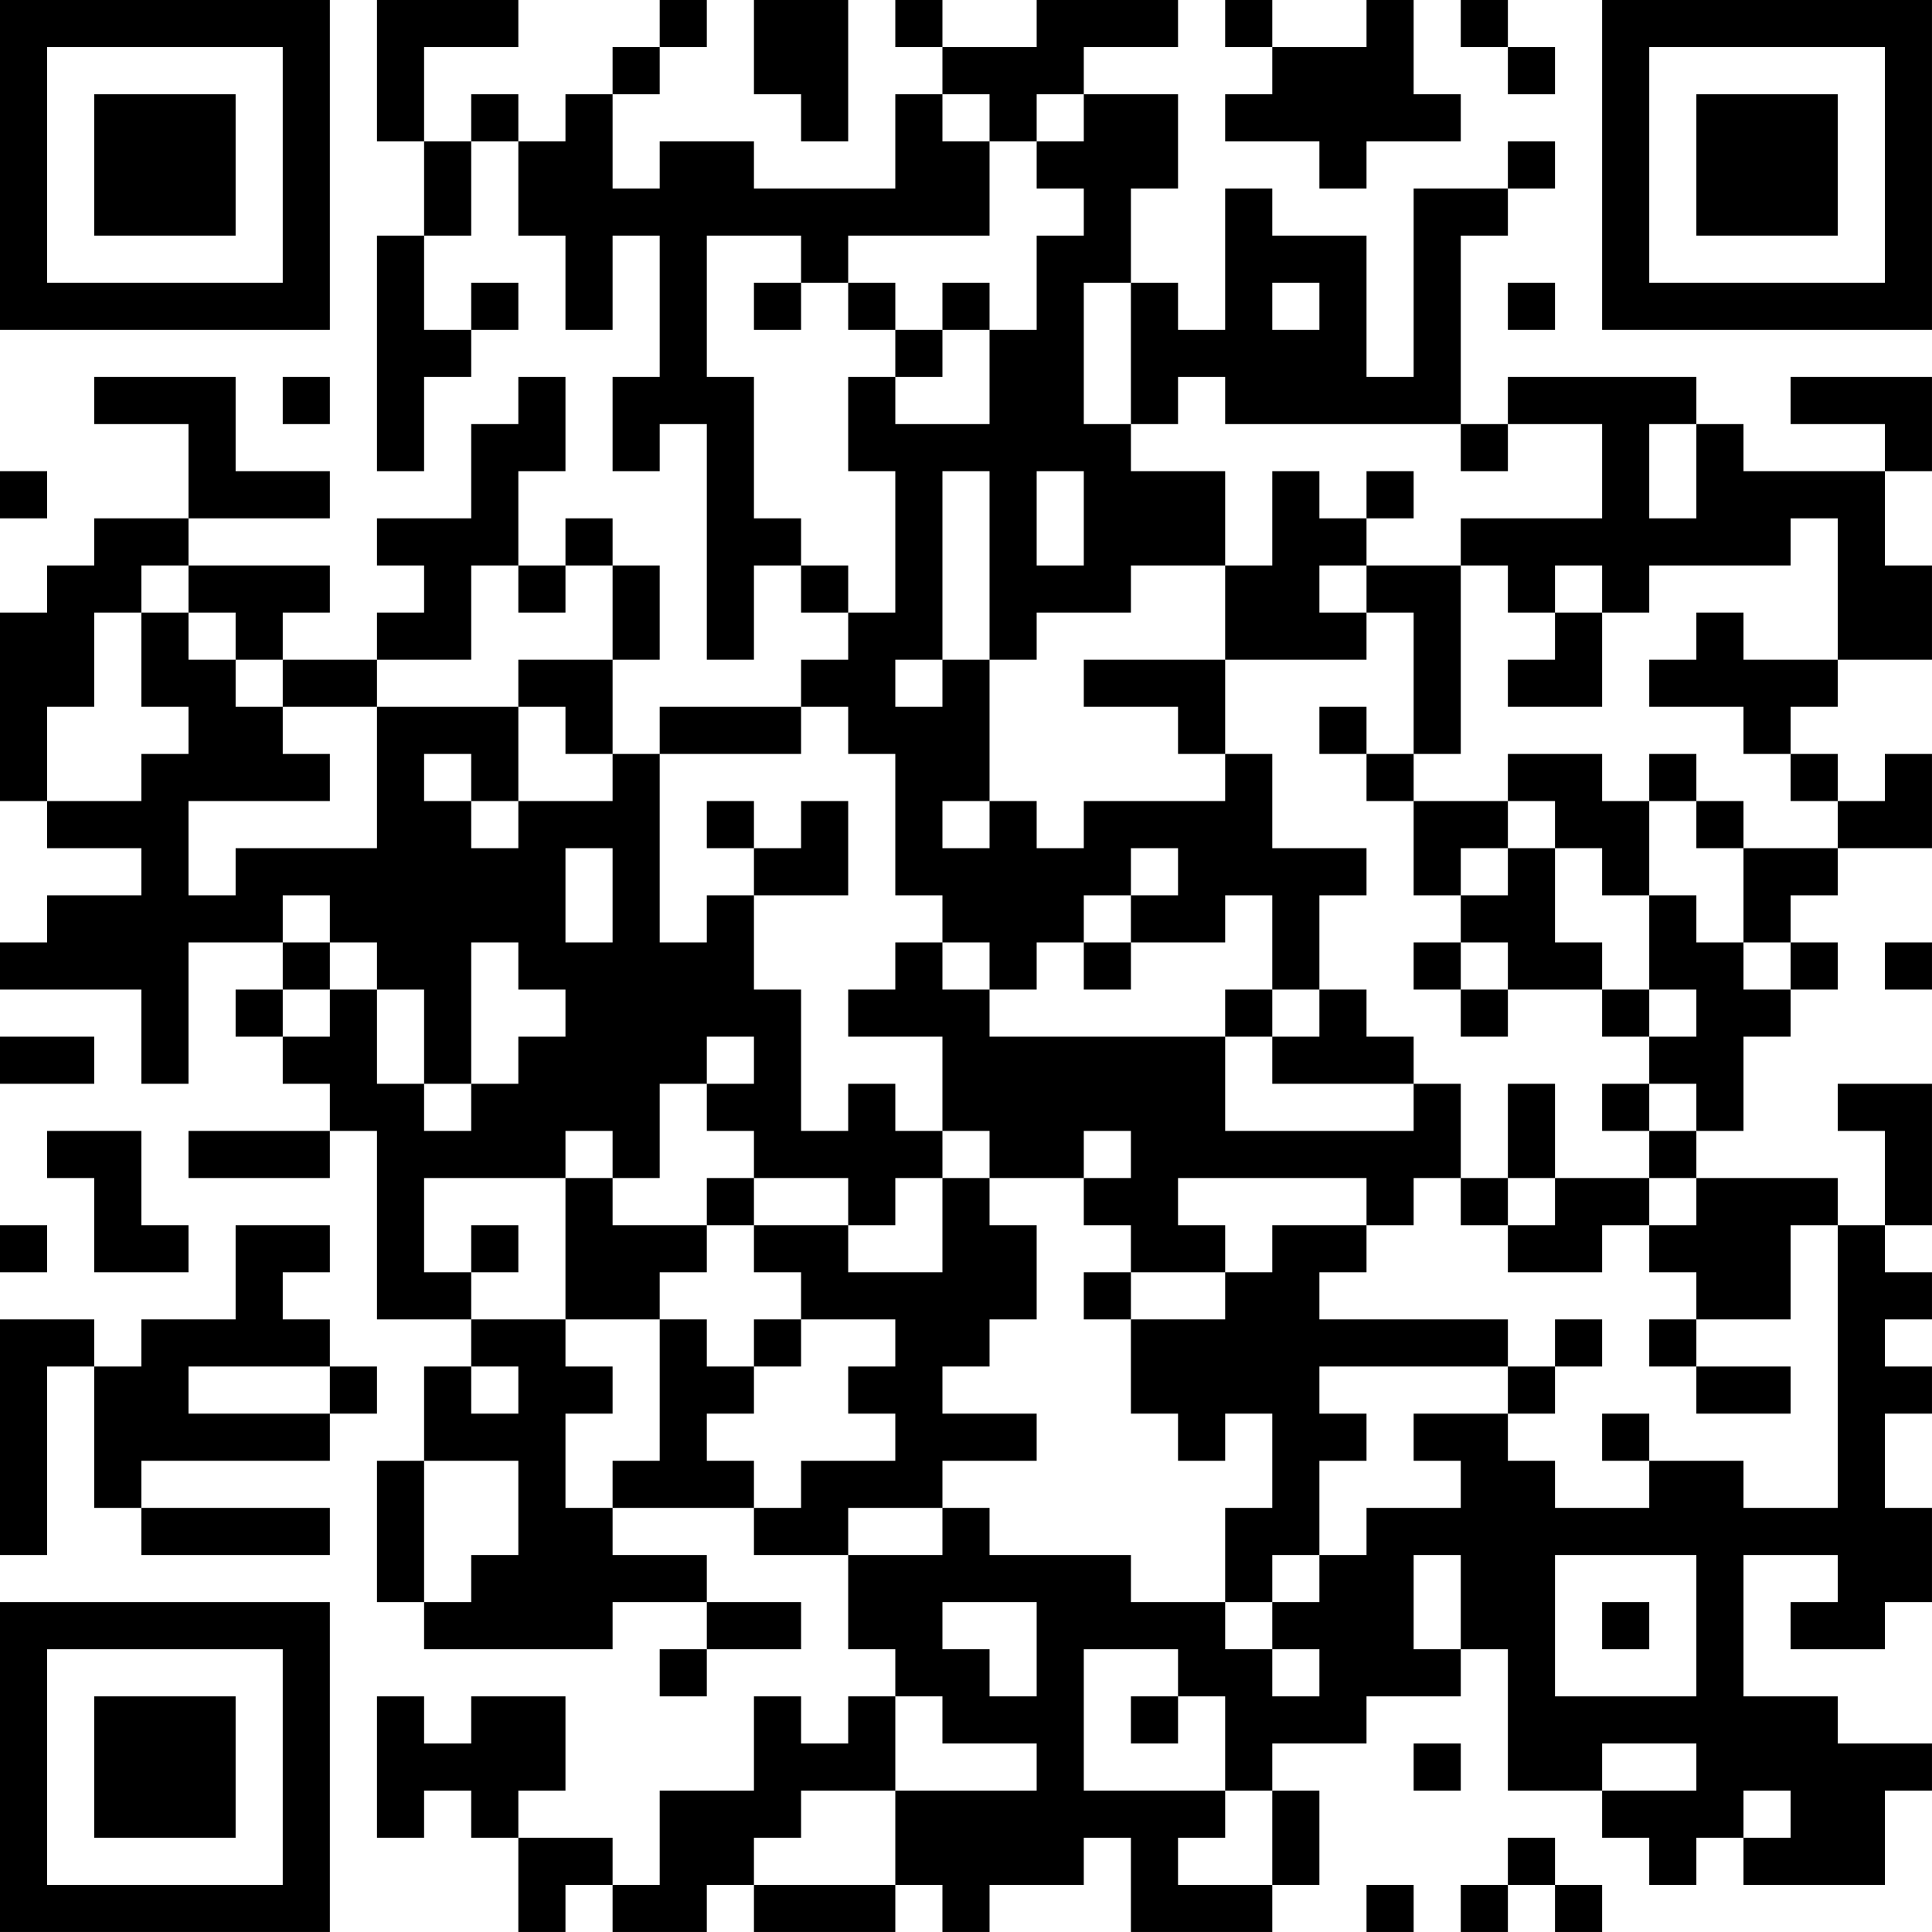 <?xml version="1.0" encoding="UTF-8"?>
<svg xmlns="http://www.w3.org/2000/svg" version="1.1" width="200" height="200" viewBox="0 0 200 200"><rect x="0" y="0" width="200" height="200" fill="#ffffff"/><g transform="scale(4.878)"><g transform="translate(0,0)"><path fill-rule="evenodd" d="M8 0L8 3L9 3L9 5L8 5L8 10L9 10L9 8L10 8L10 7L11 7L11 6L10 6L10 7L9 7L9 5L10 5L10 3L11 3L11 5L12 5L12 7L13 7L13 5L14 5L14 8L13 8L13 10L14 10L14 9L15 9L15 14L16 14L16 12L17 12L17 13L18 13L18 14L17 14L17 15L14 15L14 16L13 16L13 14L14 14L14 12L13 12L13 11L12 11L12 12L11 12L11 10L12 10L12 8L11 8L11 9L10 9L10 11L8 11L8 12L9 12L9 13L8 13L8 14L6 14L6 13L7 13L7 12L4 12L4 11L7 11L7 10L5 10L5 8L2 8L2 9L4 9L4 11L2 11L2 12L1 12L1 13L0 13L0 17L1 17L1 18L3 18L3 19L1 19L1 20L0 20L0 21L3 21L3 23L4 23L4 20L6 20L6 21L5 21L5 22L6 22L6 23L7 23L7 24L4 24L4 25L7 25L7 24L8 24L8 28L10 28L10 29L9 29L9 31L8 31L8 34L9 34L9 35L13 35L13 34L15 34L15 35L14 35L14 36L15 36L15 35L17 35L17 34L15 34L15 33L13 33L13 32L16 32L16 33L18 33L18 35L19 35L19 36L18 36L18 37L17 37L17 36L16 36L16 38L14 38L14 40L13 40L13 39L11 39L11 38L12 38L12 36L10 36L10 37L9 37L9 36L8 36L8 39L9 39L9 38L10 38L10 39L11 39L11 41L12 41L12 40L13 40L13 41L15 41L15 40L16 40L16 41L19 41L19 40L20 40L20 41L21 41L21 40L23 40L23 39L24 39L24 41L27 41L27 40L28 40L28 38L27 38L27 37L29 37L29 36L31 36L31 35L32 35L32 38L34 38L34 39L35 39L35 40L36 40L36 39L37 39L37 40L40 40L40 38L41 38L41 37L39 37L39 36L37 36L37 33L39 33L39 34L38 34L38 35L40 35L40 34L41 34L41 32L40 32L40 30L41 30L41 29L40 29L40 28L41 28L41 27L40 27L40 26L41 26L41 23L39 23L39 24L40 24L40 26L39 26L39 25L36 25L36 24L37 24L37 22L38 22L38 21L39 21L39 20L38 20L38 19L39 19L39 18L41 18L41 16L40 16L40 17L39 17L39 16L38 16L38 15L39 15L39 14L41 14L41 12L40 12L40 10L41 10L41 8L38 8L38 9L40 9L40 10L37 10L37 9L36 9L36 8L32 8L32 9L31 9L31 5L32 5L32 4L33 4L33 3L32 3L32 4L30 4L30 8L29 8L29 5L27 5L27 4L26 4L26 7L25 7L25 6L24 6L24 4L25 4L25 2L23 2L23 1L25 1L25 0L22 0L22 1L20 1L20 0L19 0L19 1L20 1L20 2L19 2L19 4L16 4L16 3L14 3L14 4L13 4L13 2L14 2L14 1L15 1L15 0L14 0L14 1L13 1L13 2L12 2L12 3L11 3L11 2L10 2L10 3L9 3L9 1L11 1L11 0ZM16 0L16 2L17 2L17 3L18 3L18 0ZM26 0L26 1L27 1L27 2L26 2L26 3L28 3L28 4L29 4L29 3L31 3L31 2L30 2L30 0L29 0L29 1L27 1L27 0ZM31 0L31 1L32 1L32 2L33 2L33 1L32 1L32 0ZM20 2L20 3L21 3L21 5L18 5L18 6L17 6L17 5L15 5L15 8L16 8L16 11L17 11L17 12L18 12L18 13L19 13L19 10L18 10L18 8L19 8L19 9L21 9L21 7L22 7L22 5L23 5L23 4L22 4L22 3L23 3L23 2L22 2L22 3L21 3L21 2ZM16 6L16 7L17 7L17 6ZM18 6L18 7L19 7L19 8L20 8L20 7L21 7L21 6L20 6L20 7L19 7L19 6ZM23 6L23 9L24 9L24 10L26 10L26 12L24 12L24 13L22 13L22 14L21 14L21 10L20 10L20 14L19 14L19 15L20 15L20 14L21 14L21 17L20 17L20 18L21 18L21 17L22 17L22 18L23 18L23 17L26 17L26 16L27 16L27 18L29 18L29 19L28 19L28 21L27 21L27 19L26 19L26 20L24 20L24 19L25 19L25 18L24 18L24 19L23 19L23 20L22 20L22 21L21 21L21 20L20 20L20 19L19 19L19 16L18 16L18 15L17 15L17 16L14 16L14 20L15 20L15 19L16 19L16 21L17 21L17 24L18 24L18 23L19 23L19 24L20 24L20 25L19 25L19 26L18 26L18 25L16 25L16 24L15 24L15 23L16 23L16 22L15 22L15 23L14 23L14 25L13 25L13 24L12 24L12 25L9 25L9 27L10 27L10 28L12 28L12 29L13 29L13 30L12 30L12 32L13 32L13 31L14 31L14 28L15 28L15 29L16 29L16 30L15 30L15 31L16 31L16 32L17 32L17 31L19 31L19 30L18 30L18 29L19 29L19 28L17 28L17 27L16 27L16 26L18 26L18 27L20 27L20 25L21 25L21 26L22 26L22 28L21 28L21 29L20 29L20 30L22 30L22 31L20 31L20 32L18 32L18 33L20 33L20 32L21 32L21 33L24 33L24 34L26 34L26 35L27 35L27 36L28 36L28 35L27 35L27 34L28 34L28 33L29 33L29 32L31 32L31 31L30 31L30 30L32 30L32 31L33 31L33 32L35 32L35 31L37 31L37 32L39 32L39 26L38 26L38 28L36 28L36 27L35 27L35 26L36 26L36 25L35 25L35 24L36 24L36 23L35 23L35 22L36 22L36 21L35 21L35 19L36 19L36 20L37 20L37 21L38 21L38 20L37 20L37 18L39 18L39 17L38 17L38 16L37 16L37 15L35 15L35 14L36 14L36 13L37 13L37 14L39 14L39 11L38 11L38 12L35 12L35 13L34 13L34 12L33 12L33 13L32 13L32 12L31 12L31 11L34 11L34 9L32 9L32 10L31 10L31 9L26 9L26 8L25 8L25 9L24 9L24 6ZM27 6L27 7L28 7L28 6ZM32 6L32 7L33 7L33 6ZM6 8L6 9L7 9L7 8ZM35 9L35 11L36 11L36 9ZM0 10L0 11L1 11L1 10ZM22 10L22 12L23 12L23 10ZM27 10L27 12L26 12L26 14L23 14L23 15L25 15L25 16L26 16L26 14L29 14L29 13L30 13L30 16L29 16L29 15L28 15L28 16L29 16L29 17L30 17L30 19L31 19L31 20L30 20L30 21L31 21L31 22L32 22L32 21L34 21L34 22L35 22L35 21L34 21L34 20L33 20L33 18L34 18L34 19L35 19L35 17L36 17L36 18L37 18L37 17L36 17L36 16L35 16L35 17L34 17L34 16L32 16L32 17L30 17L30 16L31 16L31 12L29 12L29 11L30 11L30 10L29 10L29 11L28 11L28 10ZM3 12L3 13L2 13L2 15L1 15L1 17L3 17L3 16L4 16L4 15L3 15L3 13L4 13L4 14L5 14L5 15L6 15L6 16L7 16L7 17L4 17L4 19L5 19L5 18L8 18L8 15L11 15L11 17L10 17L10 16L9 16L9 17L10 17L10 18L11 18L11 17L13 17L13 16L12 16L12 15L11 15L11 14L13 14L13 12L12 12L12 13L11 13L11 12L10 12L10 14L8 14L8 15L6 15L6 14L5 14L5 13L4 13L4 12ZM28 12L28 13L29 13L29 12ZM33 13L33 14L32 14L32 15L34 15L34 13ZM15 17L15 18L16 18L16 19L18 19L18 17L17 17L17 18L16 18L16 17ZM32 17L32 18L31 18L31 19L32 19L32 18L33 18L33 17ZM12 18L12 20L13 20L13 18ZM6 19L6 20L7 20L7 21L6 21L6 22L7 22L7 21L8 21L8 23L9 23L9 24L10 24L10 23L11 23L11 22L12 22L12 21L11 21L11 20L10 20L10 23L9 23L9 21L8 21L8 20L7 20L7 19ZM19 20L19 21L18 21L18 22L20 22L20 24L21 24L21 25L23 25L23 26L24 26L24 27L23 27L23 28L24 28L24 30L25 30L25 31L26 31L26 30L27 30L27 32L26 32L26 34L27 34L27 33L28 33L28 31L29 31L29 30L28 30L28 29L32 29L32 30L33 30L33 29L34 29L34 28L33 28L33 29L32 29L32 28L28 28L28 27L29 27L29 26L30 26L30 25L31 25L31 26L32 26L32 27L34 27L34 26L35 26L35 25L33 25L33 23L32 23L32 25L31 25L31 23L30 23L30 22L29 22L29 21L28 21L28 22L27 22L27 21L26 21L26 22L21 22L21 21L20 21L20 20ZM23 20L23 21L24 21L24 20ZM31 20L31 21L32 21L32 20ZM40 20L40 21L41 21L41 20ZM0 22L0 23L2 23L2 22ZM26 22L26 24L30 24L30 23L27 23L27 22ZM34 23L34 24L35 24L35 23ZM1 24L1 25L2 25L2 27L4 27L4 26L3 26L3 24ZM23 24L23 25L24 25L24 24ZM12 25L12 28L14 28L14 27L15 27L15 26L16 26L16 25L15 25L15 26L13 26L13 25ZM25 25L25 26L26 26L26 27L24 27L24 28L26 28L26 27L27 27L27 26L29 26L29 25ZM32 25L32 26L33 26L33 25ZM0 26L0 27L1 27L1 26ZM5 26L5 28L3 28L3 29L2 29L2 28L0 28L0 33L1 33L1 29L2 29L2 32L3 32L3 33L7 33L7 32L3 32L3 31L7 31L7 30L8 30L8 29L7 29L7 28L6 28L6 27L7 27L7 26ZM10 26L10 27L11 27L11 26ZM16 28L16 29L17 29L17 28ZM35 28L35 29L36 29L36 30L38 30L38 29L36 29L36 28ZM4 29L4 30L7 30L7 29ZM10 29L10 30L11 30L11 29ZM34 30L34 31L35 31L35 30ZM9 31L9 34L10 34L10 33L11 33L11 31ZM30 33L30 35L31 35L31 33ZM33 33L33 36L36 36L36 33ZM20 34L20 35L21 35L21 36L22 36L22 34ZM34 34L34 35L35 35L35 34ZM23 35L23 38L26 38L26 39L25 39L25 40L27 40L27 38L26 38L26 36L25 36L25 35ZM19 36L19 38L17 38L17 39L16 39L16 40L19 40L19 38L22 38L22 37L20 37L20 36ZM24 36L24 37L25 37L25 36ZM30 37L30 38L31 38L31 37ZM34 37L34 38L36 38L36 37ZM37 38L37 39L38 39L38 38ZM32 39L32 40L31 40L31 41L32 41L32 40L33 40L33 41L34 41L34 40L33 40L33 39ZM29 40L29 41L30 41L30 40ZM0 0L0 7L7 7L7 0ZM1 1L1 6L6 6L6 1ZM2 2L2 5L5 5L5 2ZM34 0L34 7L41 7L41 0ZM35 1L35 6L40 6L40 1ZM36 2L36 5L39 5L39 2ZM0 34L0 41L7 41L7 34ZM1 35L1 40L6 40L6 35ZM2 36L2 39L5 39L5 36Z" fill="#000000"/></g></g></svg>
